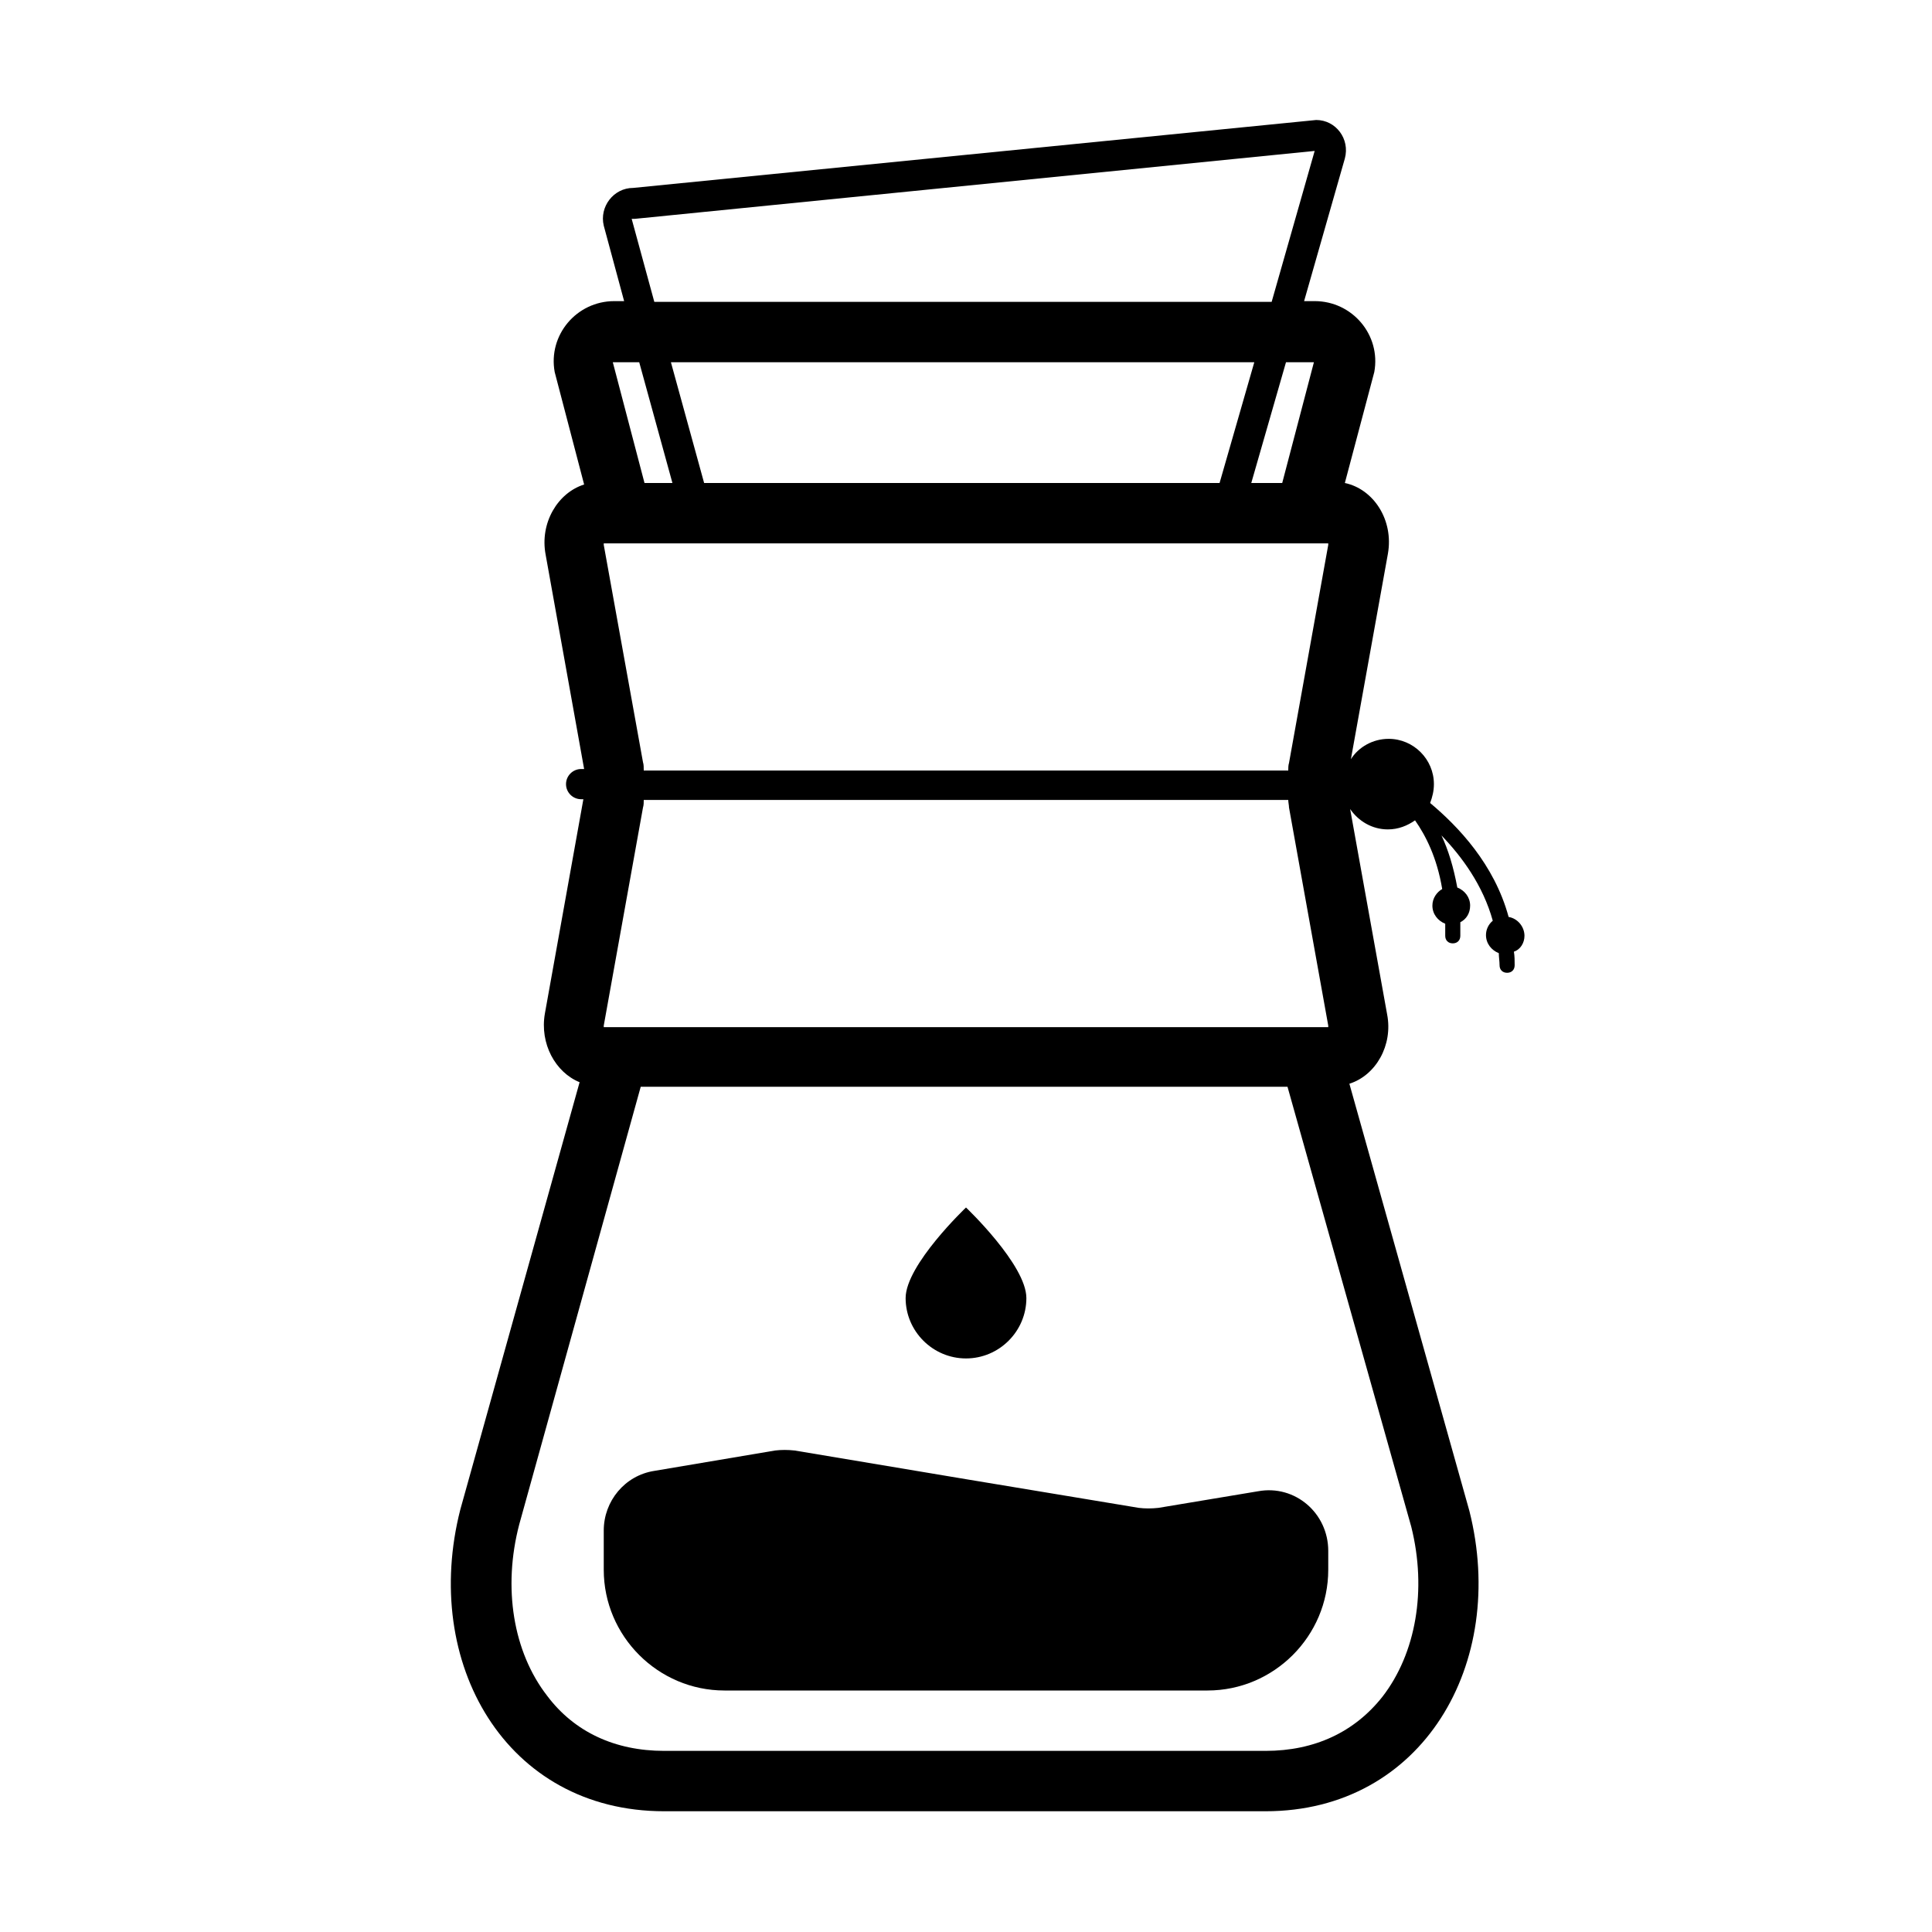 <svg xmlns="http://www.w3.org/2000/svg" xmlns:xlink="http://www.w3.org/1999/xlink" style="enable-background:new 0 0 256 256" id="Ebene_1" x="0" y="0" version="1.1" viewBox="0 0 256 256" xml:space="preserve"><style type="text/css"/><g><path d="M128,180c4.4,0,8-3.6,8-8s-8-12-8-12s-8,7.6-8,12S123.6,180,128,180z"/><path d="M166.7,197.6l-13.2,2.2c-0.9,0.1-1.8,0.1-2.6,0L128,196l-22.7-3.8c-0.9-0.1-1.8-0.1-2.6,0l-16,2.7c-3.9,0.6-6.7,4-6.7,7.9 v5.2c0,8.8,7.2,16,16,16h64c8.8,0,16-7.2,16-16v-2.5C176,200.5,171.6,196.7,166.7,197.6z"/><path d="M202,124c0-1.2-0.9-2.3-2.1-2.5c-1.9-7-6.7-12-10.4-15.1c0.3-0.8,0.5-1.6,0.5-2.5c0-3.3-2.7-6-6-6c-2.1,0-4,1.1-5,2.7 l4.9-27.2c0.8-4.5-1.9-8.6-5.7-9.4l3.9-14.7c0.9-4.9-2.9-9.4-7.9-9.4h-1.4l5.4-18.9c0.7-2.6-1.2-5.1-3.8-5.1l-90.5,9 c-2.6,0-4.5,2.5-3.9,5l2.7,10h-1.3c-5,0-8.8,4.5-7.9,9.4l3.9,14.9c-3.5,1.1-5.9,5.1-5.1,9.3l5.1,28.4H77c-1.1,0-2,0.9-2,2 s0.9,2,2,2h0.3l-5.1,28.4c-0.7,4,1.4,7.8,4.6,9.1h0L61,200c-5.2,20.3,6,40,27,40h79.7c20.8,0,32.1-19.6,27-39.8l-15.9-56.6 c3.5-1.1,5.8-5.1,5-9.2l-4.9-27.2c1.1,1.6,2.9,2.7,5,2.7c1.4,0,2.6-0.5,3.6-1.2c1.4,2,2.9,4.9,3.6,9.1c-0.7,0.4-1.3,1.2-1.3,2.2 c0,1.1,0.7,2,1.7,2.4c0,0.5,0,1.1,0,1.6c0,0.6,0.4,1,1,1s1-0.4,1-1c0-0.6,0-1.2,0-1.8c0.8-0.4,1.3-1.2,1.3-2.2c0-1.1-0.7-2-1.7-2.4 c-0.5-2.7-1.2-5-2.1-6.9c2.7,2.8,5.5,6.6,6.8,11.3c-0.6,0.5-0.9,1.2-0.9,1.9c0,1.1,0.7,2,1.7,2.4c0,0.5,0.1,1.1,0.1,1.6 c0,0.6,0.4,1,1,1s1-0.4,1-1c0-0.6,0-1.2-0.1-1.8C201.5,125.8,202,124.9,202,124z M177.5,64c-0.2,0-0.5,0-0.7,0 C177,64,177.3,64,177.5,64z M174.1,48l-4.2,16h-4.1l4.6-16H174.1z M93.3,64l-4.4-16h77.3l-4.6,16H93.3z M83.7,29c0.1,0,0.3,0,0.4,0 l90.1-9l-5.7,20H86.7L83.7,29z M84.7,48l4.4,16h-3.7l-4.2-16H84.7z M78.2,64.1C78.2,64.1,78.2,64.1,78.2,64.1 C78.2,64.1,78.2,64.1,78.2,64.1z M85.2,101L80,72.2c0-0.1,0-0.1,0-0.2h14.4h66.1H176c0,0,0,0.1,0,0.2l-5.2,28.9 c-0.1,0.3-0.1,0.7-0.1,1H85.3C85.3,101.7,85.3,101.3,85.2,101z M170.7,106c0,0.3,0.1,0.7,0.1,1l5.2,28.9c0,0.1,0,0.1,0,0.2H80 c0,0,0-0.1,0-0.2l5.2-28.9c0.1-0.3,0.1-0.7,0.1-1H170.7z M77.4,143.7c-0.1,0-0.2-0.1-0.4-0.1C77.2,143.7,77.3,143.7,77.4,143.7z M79.2,144c-0.3,0-0.5,0-0.8,0C78.7,144,78.9,144,79.2,144z M78.2,143.9c-0.1,0-0.3-0.1-0.4-0.1C77.9,143.9,78,143.9,78.2,143.9z M183.2,224.8c-3.7,4.7-9,7.2-15.5,7.2H88c-6.5,0-11.9-2.5-15.5-7.3c-4.5-5.8-5.9-14.3-3.7-22.7l16.1-58h85.7l16.4,58.3 C189.1,210.7,187.6,219.1,183.2,224.8z M177.8,143.9C177.8,143.9,177.9,143.9,177.8,143.9C177.9,143.9,177.8,143.9,177.8,143.9z"/></g></svg>